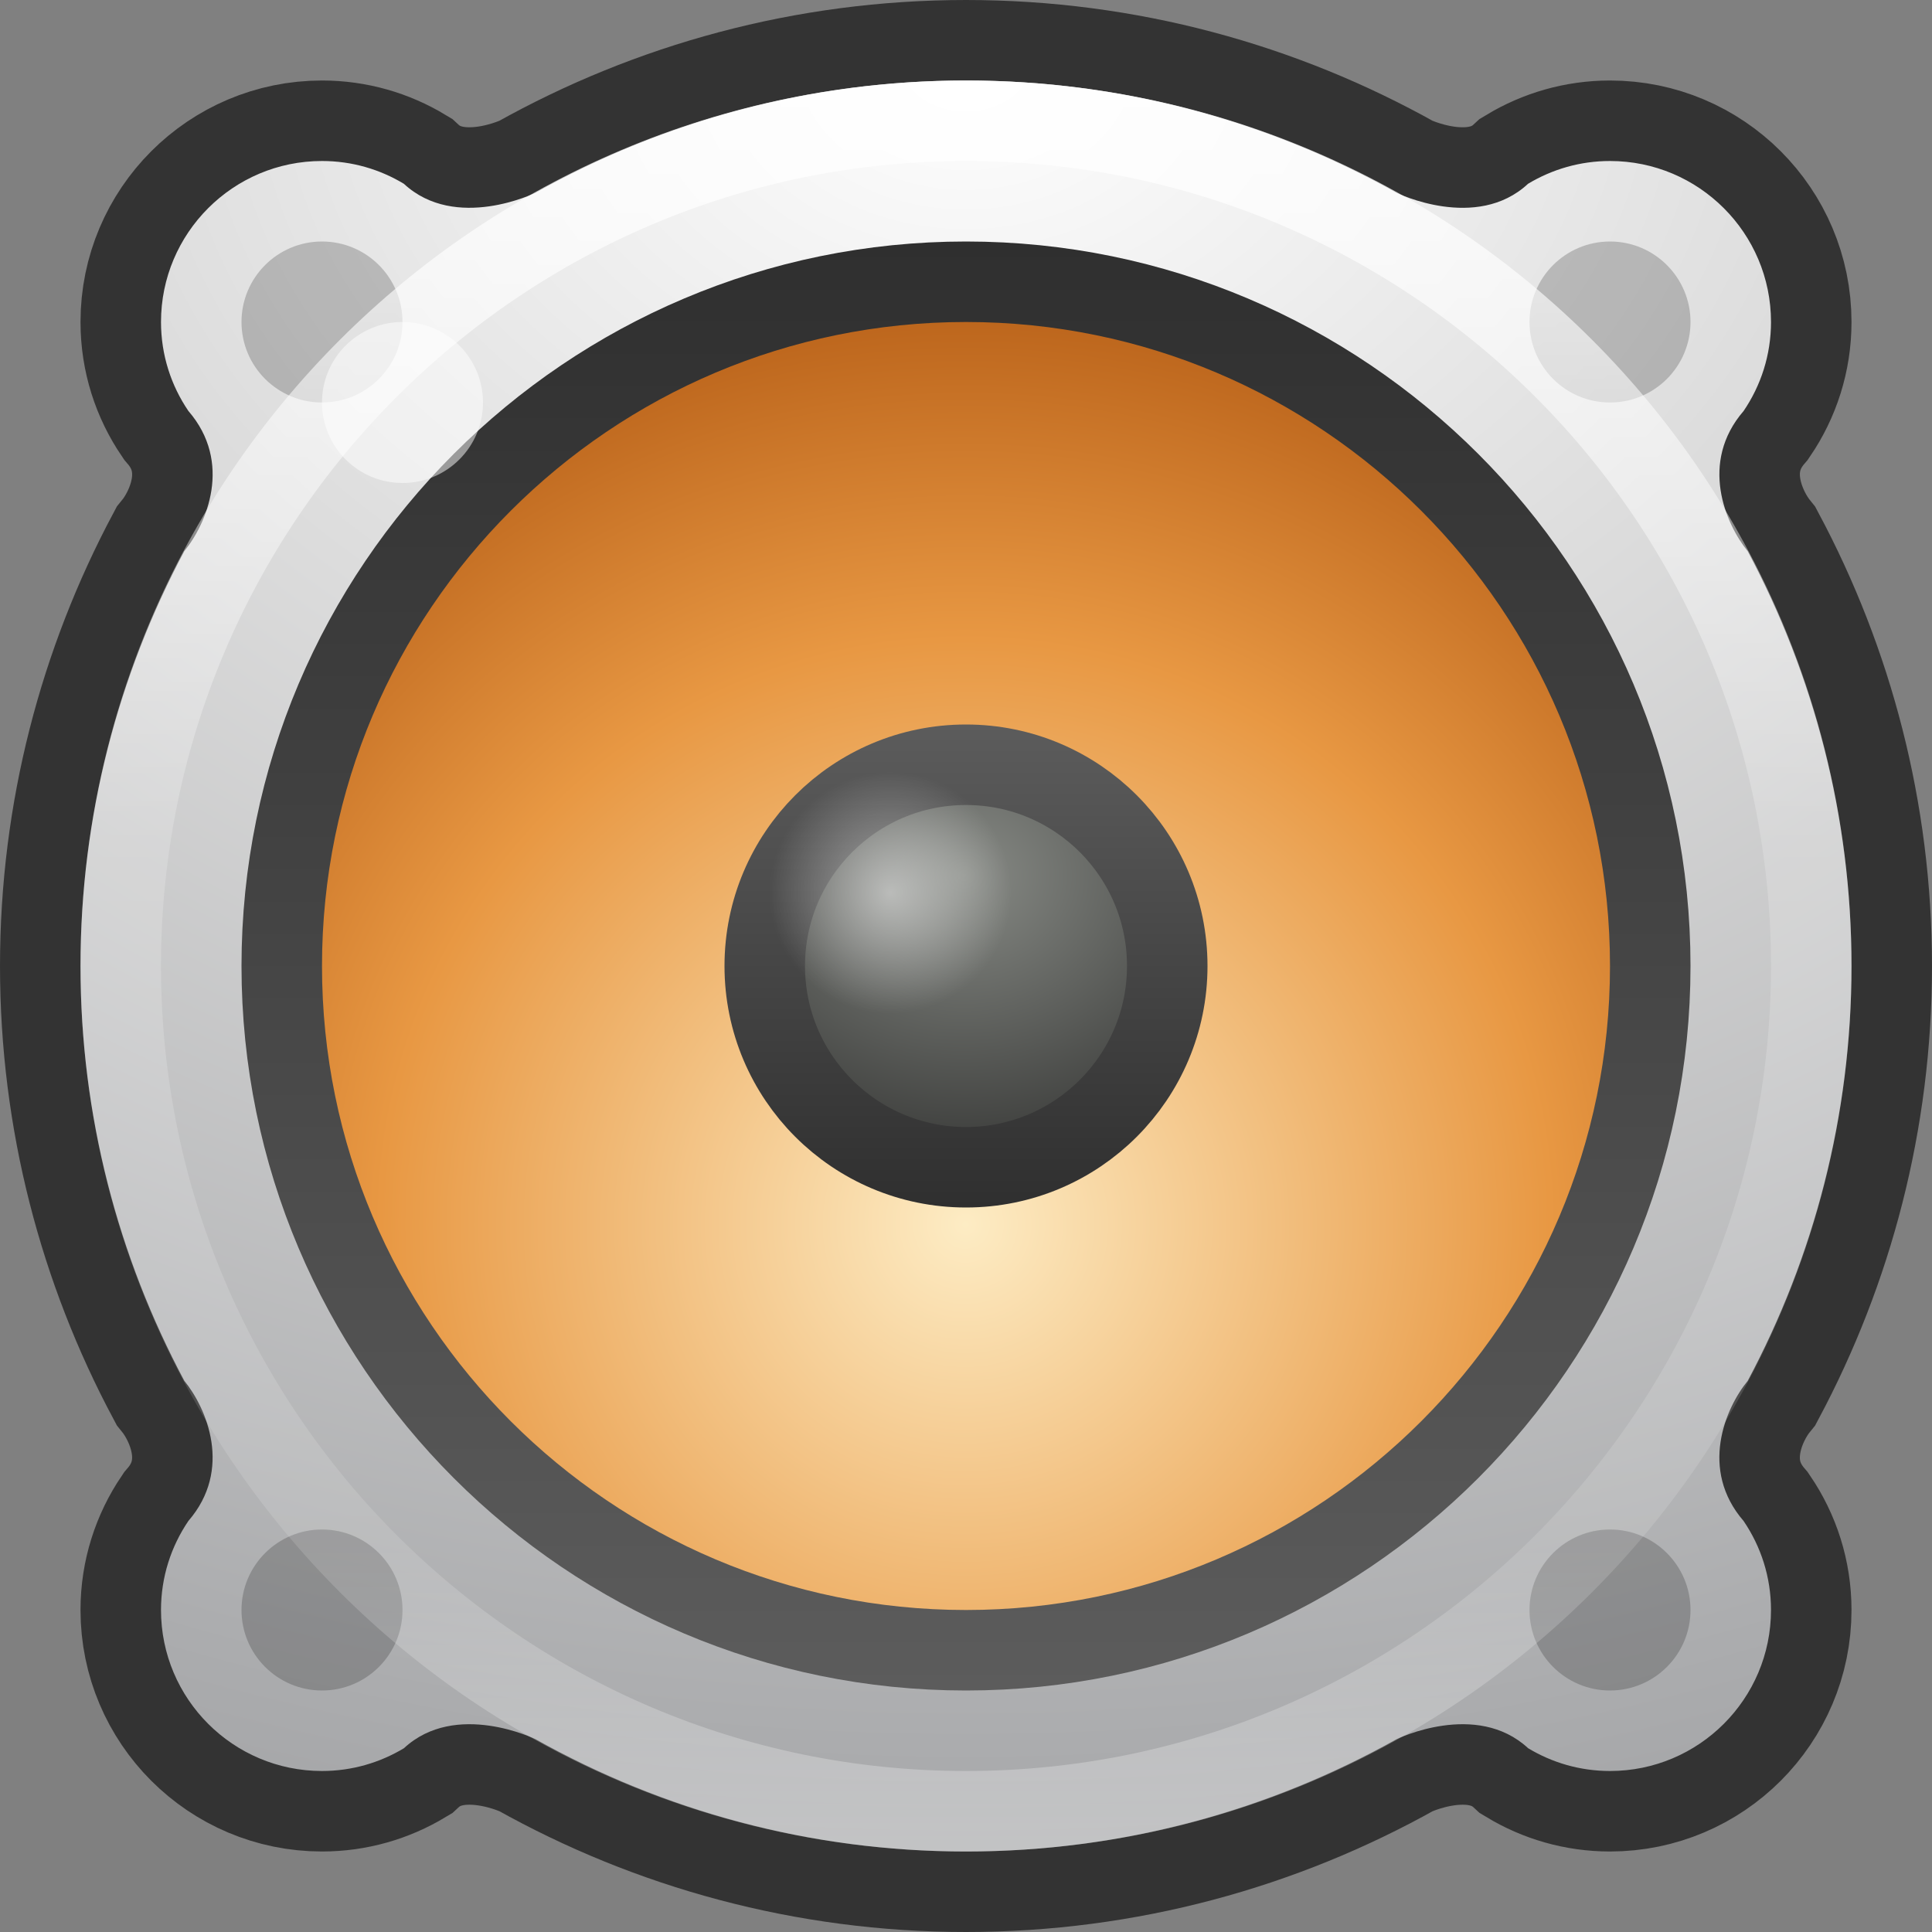 <?xml version="1.0" encoding="UTF-8" standalone="no"?>
<svg
   xmlns:dc="http://purl.org/dc/elements/1.1/"
   xmlns:cc="http://creativecommons.org/ns#"
   xmlns:rdf="http://www.w3.org/1999/02/22-rdf-syntax-ns#"
   xmlns:svg="http://www.w3.org/2000/svg"
   xmlns="http://www.w3.org/2000/svg"
   xmlns:xlink="http://www.w3.org/1999/xlink"
   version="1.1"
   width="24"
   height="24"
   id="svg4157">
  <rect width="100%" height="100%" fill="#808080" stroke="none"/>
  <defs
     id="defs4159">
    <linearGradient
       id="linearGradient4806-2-9">
      <stop
         offset="0"
         style="stop-color:#ffffff;stop-opacity:1"
         id="stop4808-4-6" />
      <stop
         offset="0.424"
         style="stop-color:#ffffff;stop-opacity:0.235"
         id="stop4810-0-9" />
      <stop
         offset="0.821"
         style="stop-color:#ffffff;stop-opacity:0.157"
         id="stop4812-8-7" />
      <stop
         offset="1"
         style="stop-color:#ffffff;stop-opacity:0.392"
         id="stop4814-0-7" />
    </linearGradient>
    <linearGradient
       id="linearGradient5428">
      <stop
         id="stop5424"
         offset="0"
         style="stop-color:#5c5c5c;stop-opacity:1;" />
      <stop
         id="stop5426"
         offset="1"
         style="stop-color:#2f2f2f;stop-opacity:1" />
    </linearGradient>
    <linearGradient
       id="linearGradient6589-510-471-936">
      <stop
         offset="0"
         style="stop-color:#878a85;stop-opacity:1"
         id="stop5849" />
      <stop
         offset="1"
         style="stop-color:#3e3f3d;stop-opacity:1"
         id="stop5851" />
    </linearGradient>
    <linearGradient
       id="linearGradient4718">
      <stop
         offset="0"
         style="stop-color:#fdecc4;stop-opacity:1"
         id="stop4720" />
      <stop
         id="stop1140-5"
         style="stop-color:#e89843;stop-opacity:1"
         offset="0.603" />
      <stop
         offset="1"
         style="stop-color:#b45c15;stop-opacity:1"
         id="stop4722" />
    </linearGradient>
    <radialGradient
       gradientUnits="userSpaceOnUse"
       gradientTransform="matrix(1.003,-5.6697609e-8,5.6697315e-8,1.003,-4.055,-5.236)"
       r="12"
       fy="20.382"
       fx="16"
       cy="20.382"
       cx="16"
       id="radialGradient4652-6"
       xlink:href="#linearGradient4718" />
    <linearGradient
       xlink:href="#linearGradient4806-2-9"
       id="linearGradient4855-1"
       gradientUnits="userSpaceOnUse"
       gradientTransform="matrix(0.871,0,0,0.871,-50.842,-12.263)"
       x1="71.204"
       y1="15.369"
       x2="71.204"
       y2="40.496" />
    <linearGradient
       gradientTransform="matrix(0,-1,-1,0,28,28)"
       gradientUnits="userSpaceOnUse"
       y2="16"
       x2="25"
       y1="16"
       x1="7"
       id="linearGradient5430-3"
       xlink:href="#linearGradient5428" />
    <radialGradient
       gradientTransform="matrix(1.312,-8.5714362e-7,7.3469446e-7,1.125,-51,-3.187)"
       gradientUnits="userSpaceOnUse"
       r="3"
       fy="12.5"
       fx="48"
       cy="12.5"
       cx="48"
       id="radialGradient4688-6"
       xlink:href="#linearGradient6589-510-471-936" />
    <linearGradient
       gradientTransform="translate(-4,-28)"
       gradientUnits="userSpaceOnUse"
       y2="16"
       x2="19"
       y1="16"
       x1="13"
       id="linearGradient5438-1"
       xlink:href="#linearGradient5428" />
    <radialGradient
       gradientTransform="matrix(1.05,0,0,1.05,-58.805,-8.669)"
       gradientUnits="userSpaceOnUse"
       r="1.429"
       fy="18.818"
       fx="66.536"
       cy="18.818"
       cx="66.536"
       id="radialGradient5034"
       xlink:href="#linearGradient5032" />
    <linearGradient
       id="linearGradient5032">
      <stop
         id="stop5028"
         offset="0"
         style="stop-color:#ffffff;stop-opacity:1;" />
      <stop
         id="stop5030"
         offset="1"
         style="stop-color:#ffffff;stop-opacity:0;" />
    </linearGradient>
    <radialGradient
       r="20.397"
       fy="3.99"
       fx="23.896"
       cy="3.99"
       cx="23.896"
       gradientTransform="matrix(0,1.55,-2.046,0,20.163,-36.266)"
       gradientUnits="userSpaceOnUse"
       id="radialGradient4709"
       xlink:href="#radialGradient3093-0-3-6-6-0-8" />
    <radialGradient
       gradientTransform="matrix(0,1.232,-1.626,0,18.487,-28.722)"
       gradientUnits="userSpaceOnUse"
       id="radialGradient3093-0-3-6-6-0-8"
       r="20.397"
       cy="3.99"
       cx="23.896">
      <stop
         offset="0"
         style="stop-color:#ffffff;stop-opacity:1"
         id="stop3244-9-33-7-0-9-5-79" />
      <stop
         offset="0.262"
         style="stop-color:#dddddd;stop-opacity:1"
         id="stop3246-3-5-0-8-5-0-2" />
      <stop
         offset="0.661"
         style="stop-color:#abacae;stop-opacity:1"
         id="stop3248-1-7-8-8-1-0-0" />
      <stop
         offset="1"
         style="stop-color:#89898b;stop-opacity:1"
         id="stop3250-9-3-0-5-1-2-2" />
    </radialGradient>
  </defs>
  <path
     style="color:#000000;display:inline;overflow:visible;visibility:visible;opacity:0.6;fill:none;fill-opacity:1;fill-rule:nonzero;stroke:#000000;stroke-width:2;stroke-miterlimit:4;stroke-dasharray:none;stroke-opacity:1;marker:none;enable-background:accumulate"
     d="m 12,1 c -1.942,0 -3.766,0.509 -5.35,1.396 0,0 -0.989,0.484 -1.633,-0.113 C 4.72,2.104 4.373,2 4,2 c -1.104,0 -2,0.896 -2,2 0,0.411 0.126,0.79 0.34,1.105 0.554,0.641 0.227,1.402 -0.051,1.742 C 1.469,8.385 1,10.138 1,12 c 0,1.862 0.469,3.615 1.289,5.152 0.277,0.34 0.605,1.101 0.051,1.742 C 2.126,19.21 2,19.589 2,20 c 0,1.104 0.896,2 2,2 0.373,0 0.72,-0.104 1.018,-0.283 0.643,-0.597 1.633,-0.113 1.633,-0.113 C 8.234,22.491 10.058,23 12,23 c 1.942,0 3.766,-0.509 5.35,-1.396 0,0 0.989,-0.484 1.633,0.113 C 19.28,21.896 19.627,22 20,22 c 1.104,0 2,-0.896 2,-2 0,-0.411 -0.126,-0.79 -0.34,-1.105 -0.554,-0.641 -0.227,-1.402 0.051,-1.742 C 22.531,15.615 23,13.862 23,12 23,10.138 22.531,8.385 21.711,6.848 21.434,6.507 21.106,5.746 21.66,5.105 21.874,4.79 22,4.411 22,4 c 0,-1.104 -0.896,-2 -2,-2 -0.373,0 -0.72,0.104 -1.018,0.283 -0.643,0.597 -1.633,0.113 -1.633,0.113 C 15.766,1.509 13.942,1 12,1 Z"
     id="path4725" />
  <path
     id="path4705"
     d="m 12,1 c -1.942,0 -3.766,0.509 -5.35,1.396 0,0 -0.989,0.484 -1.633,-0.113 C 4.72,2.104 4.373,2 4,2 c -1.104,0 -2,0.896 -2,2 0,0.411 0.126,0.79 0.34,1.105 0.554,0.641 0.227,1.402 -0.051,1.742 C 1.469,8.385 1,10.138 1,12 c 0,1.862 0.469,3.615 1.289,5.152 0.277,0.34 0.605,1.101 0.051,1.742 C 2.126,19.21 2,19.589 2,20 c 0,1.104 0.896,2 2,2 0.373,0 0.72,-0.104 1.018,-0.283 0.643,-0.597 1.633,-0.113 1.633,-0.113 C 8.234,22.491 10.058,23 12,23 c 1.942,0 3.766,-0.509 5.35,-1.396 0,0 0.989,-0.484 1.633,0.113 C 19.28,21.896 19.627,22 20,22 c 1.104,0 2,-0.896 2,-2 0,-0.411 -0.126,-0.79 -0.34,-1.105 -0.554,-0.641 -0.227,-1.402 0.051,-1.742 C 22.531,15.615 23,13.862 23,12 23,10.138 22.531,8.385 21.711,6.848 21.434,6.507 21.106,5.746 21.66,5.105 21.874,4.79 22,4.411 22,4 c 0,-1.104 -0.896,-2 -2,-2 C 19.627,2 19.28,2.104 18.982,2.283 18.339,2.881 17.35,2.396 17.35,2.396 15.766,1.509 13.942,1 12,1 Z"
     style="color:#000000;display:inline;overflow:visible;visibility:visible;fill:url(#radialGradient4709);fill-opacity:1;fill-rule:nonzero;stroke:none;stroke-width:1;marker:none;enable-background:accumulate" />
  <path
     d="m 12,3.5 c -4.69,0 -8.5,3.81 -8.5,8.5 0,4.69 3.81,8.5 8.5,8.5 4.69,0 8.5,-3.81 8.5,-8.5 C 20.5,7.31 16.69,3.5 12,3.5 Z"
     id="path2555-36-4-4-7"
     style="color:#000000;display:inline;overflow:visible;visibility:visible;fill:url(#radialGradient4652-6);fill-opacity:1;fill-rule:nonzero;stroke:none;stroke-width:1;marker:none;enable-background:accumulate" />
  <path
     id="path5224"
     d="M 4,3 C 3.448,3 3,3.448 3,4 3,4.552 3.448,5 4,5 4.552,5 5,4.552 5,4 5,3.448 4.552,3 4,3 Z m 16,0 c -0.552,0 -1,0.448 -1,1 0,0.552 0.448,1 1,1 0.552,0 1,-0.448 1,-1 C 21,3.448 20.552,3 20,3 Z M 4,19 c -0.552,0 -1,0.448 -1,1 0,0.552 0.448,1 1,1 0.552,0 1,-0.448 1,-1 0,-0.552 -0.448,-1 -1,-1 z m 16,0 c -0.552,0 -1,0.448 -1,1 0,0.552 0.448,1 1,1 0.552,0 1,-0.448 1,-1 0,-0.552 -0.448,-1 -1,-1 z"
     style="color:#000000;display:inline;overflow:visible;visibility:visible;opacity:0.2;fill:#000000;fill-opacity:1;fill-rule:nonzero;stroke:none;stroke-width:0.091;marker:none;enable-background:accumulate" />
  <path
     d="m 22.5,12 c 0,5.799 -4.701,10.5 -10.5,10.5 C 6.201,22.5 1.5,17.799 1.5,12 1.5,6.201 6.201,1.5 12,1.5 17.799,1.5 22.5,6.201 22.5,12 Z"
     id="path4176"
     style="color:#000000;display:inline;overflow:visible;visibility:visible;opacity:0.8;fill:none;stroke:url(#linearGradient4855-1);stroke-width:1;stroke-linecap:round;stroke-linejoin:round;stroke-miterlimit:4;stroke-dasharray:none;stroke-dashoffset:0;stroke-opacity:1;marker:none;enable-background:accumulate" />
  <path
     d="m 20.5,12 c 0,4.69 -3.81,8.5 -8.5,8.5 -4.69,0 -8.5,-3.81 -8.5,-8.5 0,-4.69 3.81,-8.5 8.5,-8.5 4.69,0 8.5,3.81 8.5,8.5 z"
     id="path2555-36-4-2-1"
     style="color:#000000;display:inline;overflow:visible;visibility:visible;opacity:1;fill:none;stroke:url(#linearGradient5430-3);stroke-width:1;stroke-miterlimit:4;stroke-dasharray:none;stroke-opacity:1;marker:none;enable-background:accumulate" />
  <circle
     r="2.25"
     cy="12"
     cx="12"
     id="path4680"
     style="opacity:1;fill:url(#radialGradient4688-6);fill-opacity:1;stroke:none;stroke-width:1.125;stroke-linecap:round;stroke-linejoin:round;stroke-miterlimit:4;stroke-dasharray:none;stroke-dashoffset:0;stroke-opacity:0.152" />
  <circle
     r="1"
     cy="5"
     cx="5"
     id="path4704"
     style="opacity:0.5;fill:#ffffff;fill-opacity:1;stroke:none;stroke-width:1;stroke-linecap:round;stroke-linejoin:round;stroke-miterlimit:4;stroke-dasharray:none;stroke-dashoffset:0;stroke-opacity:1" />
  <circle
     transform="rotate(90)"
     style="opacity:1;fill:none;fill-opacity:1;stroke:url(#linearGradient5438-1);stroke-width:1;stroke-linecap:round;stroke-linejoin:round;stroke-miterlimit:4;stroke-dasharray:none;stroke-dashoffset:0"
     id="circle4706"
     cx="12"
     cy="-12"
     r="2.5" />
  <circle
     style="opacity:0.5;fill:url(#radialGradient5034);fill-opacity:1;stroke:none;stroke-width:1.125;stroke-linecap:round;stroke-linejoin:round;stroke-miterlimit:4;stroke-dasharray:none;stroke-dashoffset:0;stroke-opacity:0.152"
     id="circle5018"
     cx="11.058"
     cy="11.089"
     r="1.5" />
</svg>

